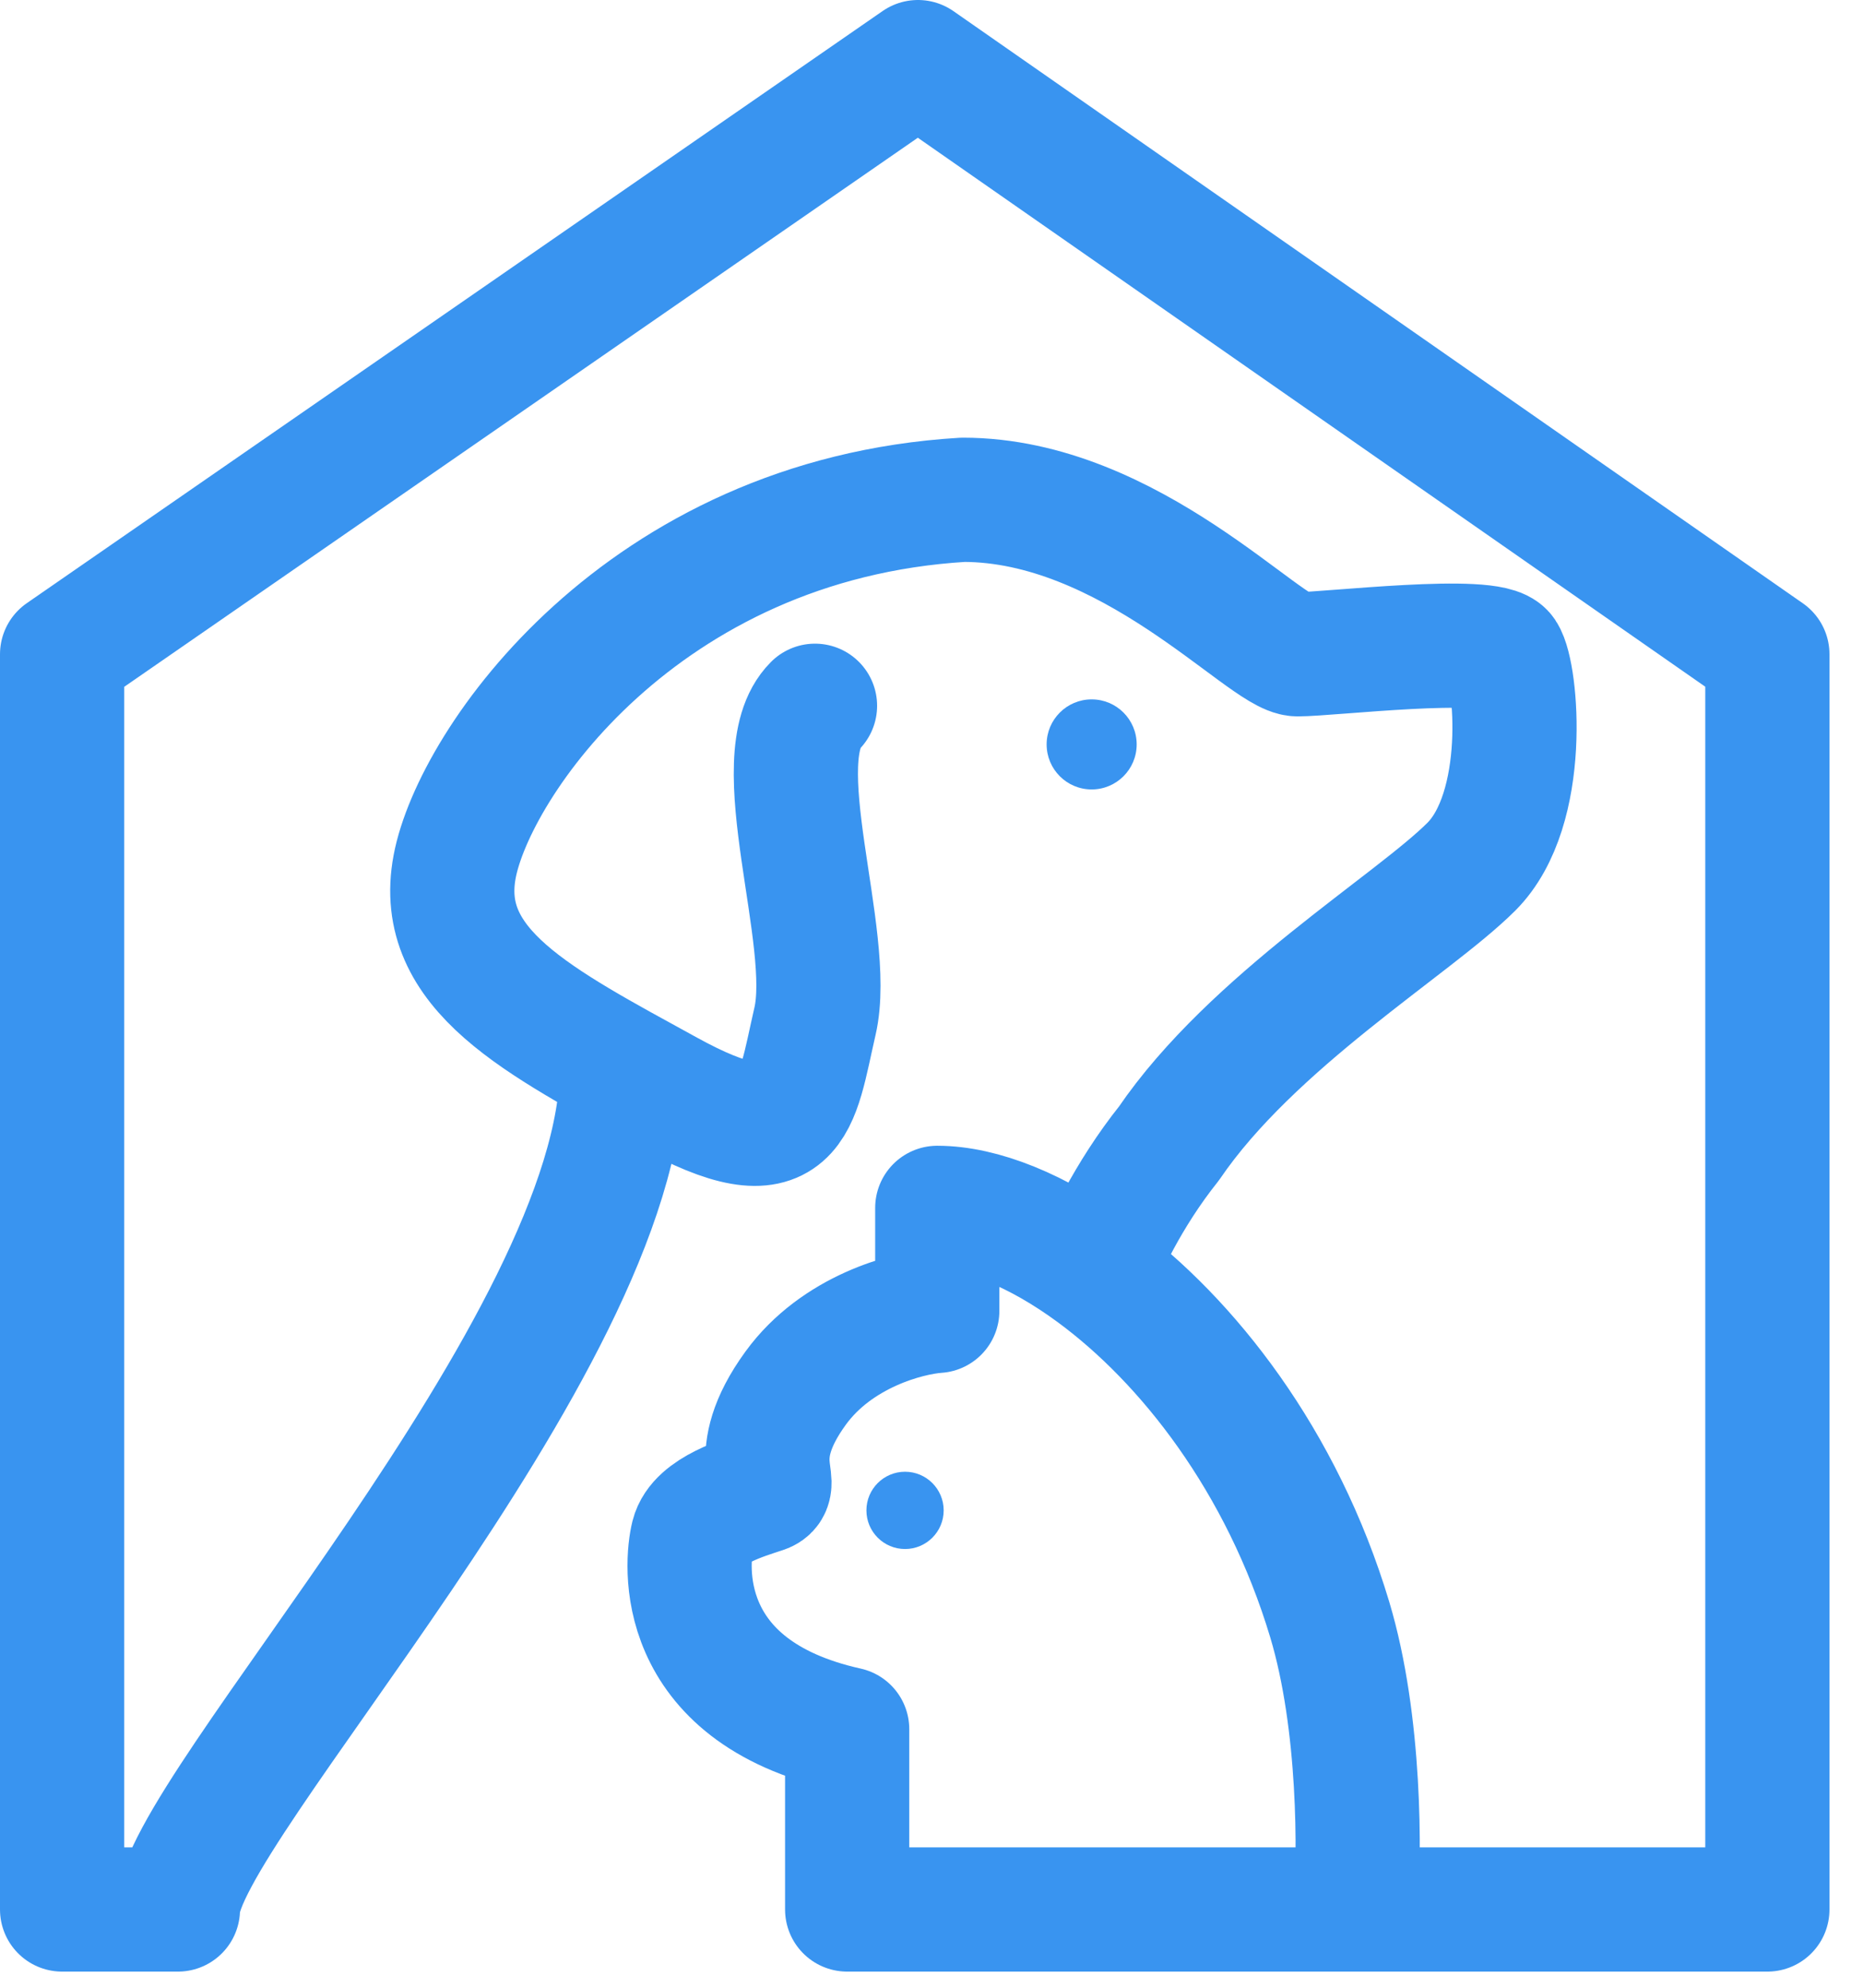 <svg width="30" height="32" viewBox="0 0 30 32" fill="none" xmlns="http://www.w3.org/2000/svg">
<path d="M10.015 17.181C10.015 21.637 2.865 29.185 2.865 30.74H1V10.533L14.782 1L28.46 10.533V30.74H21.828M13.124 11.362C12.295 12.191 13.435 15.093 13.124 16.44C12.813 17.787 12.813 18.719 10.741 17.58C8.668 16.44 7.01 15.611 7.321 13.953C7.632 12.295 10.326 8.357 15.507 8.046C18.201 8.046 20.377 10.533 20.895 10.533C21.414 10.533 24.004 10.222 24.211 10.533C24.419 10.844 24.626 13.02 23.693 13.953C22.761 14.885 20.164 16.44 18.823 18.409C18.16 19.238 17.749 20.136 17.627 20.481M17.627 20.481C19.119 21.579 20.644 23.51 21.414 26.077C21.911 27.735 21.897 29.876 21.828 30.74M17.627 20.481C16.709 19.805 15.803 19.445 15.093 19.445V21.103C14.609 21.137 13.476 21.434 12.813 22.346C11.984 23.486 12.606 23.901 12.295 24.004C11.984 24.108 11.259 24.315 11.155 24.73C11.051 25.144 10.844 27.216 13.642 27.838V30.74H21.828" stroke="#3994F0" stroke-width="2" stroke-linecap="round" stroke-linejoin="round"/>
<circle cx="17.579" cy="11.984" r="0.725" fill="#3994F0"/>
<ellipse cx="14.574" cy="24.315" rx="0.622" ry="0.622" fill="#3994F0"/>
</svg>
